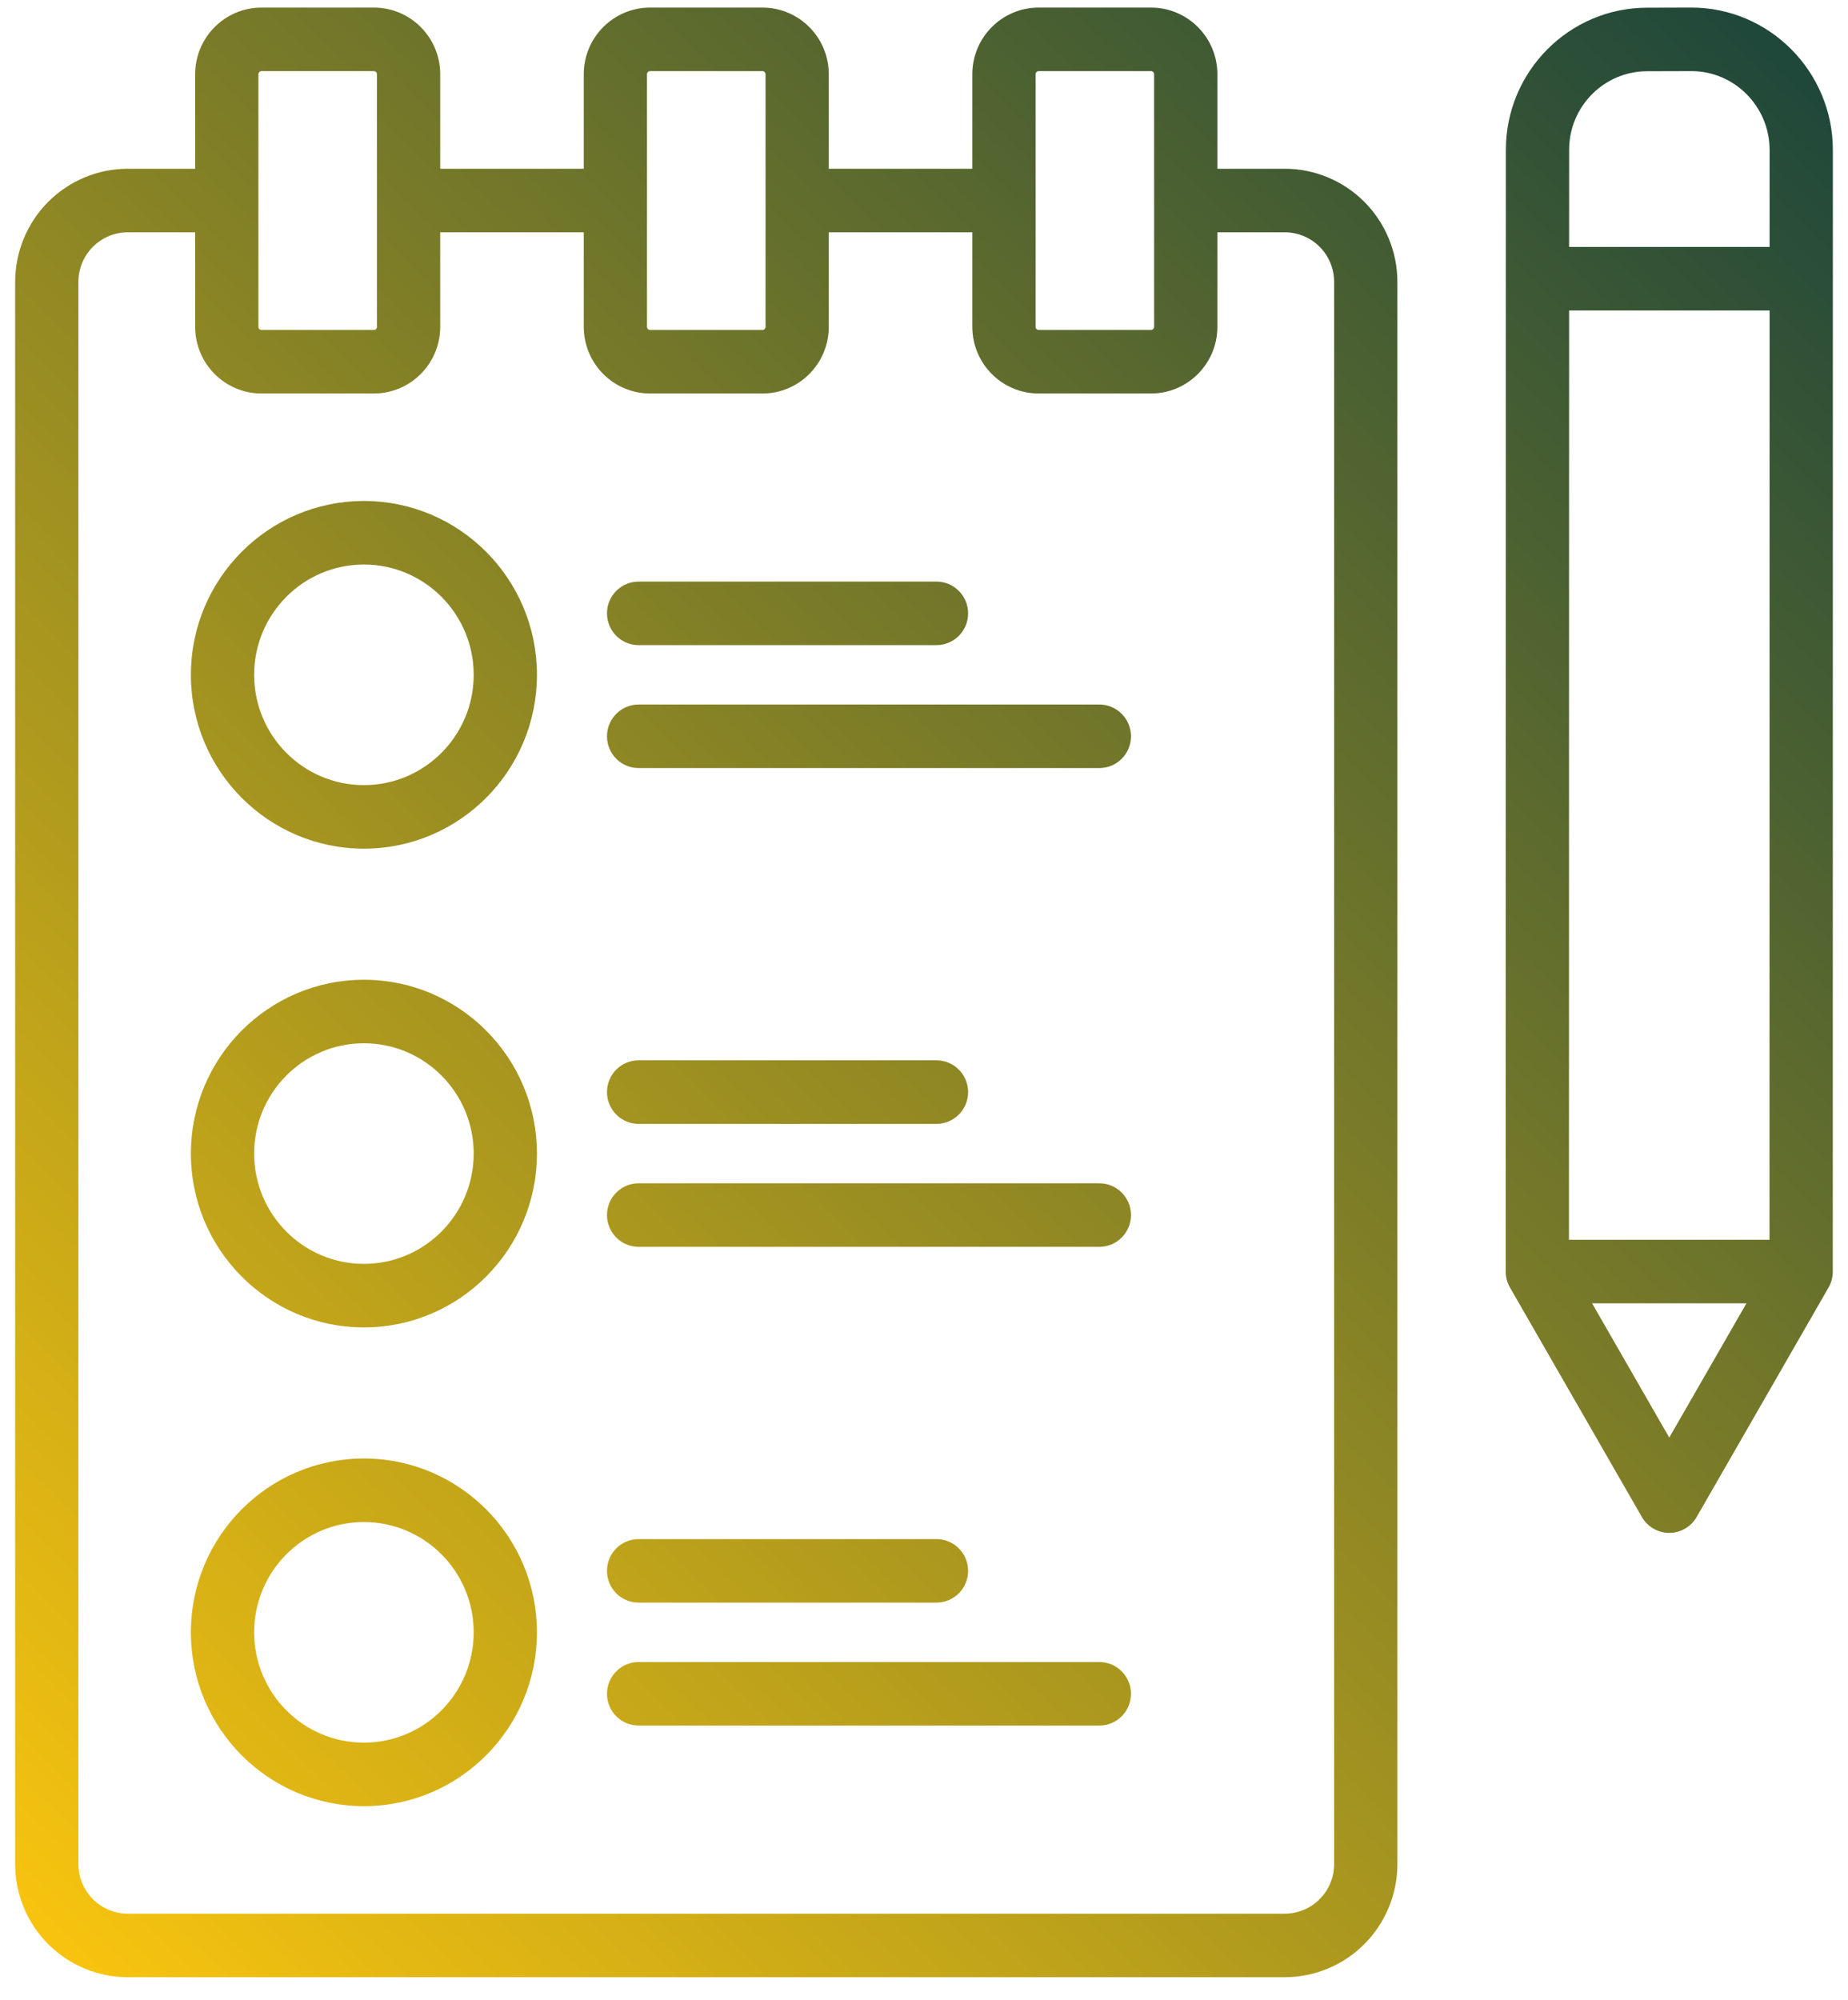 <svg width="61" height="66" viewBox="0 0 61 66" fill="none" xmlns="http://www.w3.org/2000/svg">
<path fill-rule="evenodd" clip-rule="evenodd" d="M49.701 41.962L49.707 4.945C49.705 2.362 51.798 0.253 54.373 0.254L55.825 0.25H55.827C58.399 0.248 60.498 2.359 60.5 4.943V4.944L60.497 41.967C60.497 42.151 60.449 42.332 60.357 42.491L56.004 50.063C55.817 50.387 55.473 50.587 55.1 50.587C54.727 50.587 54.382 50.387 54.196 50.063L49.841 42.487C49.749 42.326 49.701 42.145 49.701 41.962ZM51.794 10.246L51.789 40.914H58.409L58.412 10.246H51.794ZM58.412 8.15L58.412 4.944C58.411 3.516 57.252 2.346 55.83 2.347L54.379 2.351C54.377 2.351 54.376 2.351 54.374 2.351C52.95 2.349 51.794 3.515 51.795 4.943V4.944L51.794 8.15H58.412ZM52.553 43.011L55.1 47.442L57.648 43.011H52.553ZM40.184 5.569H42.407C43.393 5.569 44.339 5.963 45.037 6.663C45.734 7.364 46.126 8.314 46.126 9.305V61.515C46.126 62.505 45.734 63.455 45.037 64.156C44.339 64.856 43.393 65.25 42.407 65.25H4.219C3.232 65.25 2.287 64.856 1.589 64.156C0.892 63.455 0.5 62.505 0.5 61.515V9.305C0.5 8.314 0.892 7.364 1.589 6.663C2.287 5.963 3.232 5.569 4.219 5.569H6.442V2.451C6.442 1.235 7.423 0.25 8.633 0.25H12.339C13.55 0.25 14.531 1.235 14.531 2.451V5.569H19.269V2.451C19.269 1.235 20.25 0.25 21.46 0.25H25.166C26.376 0.25 27.357 1.235 27.357 2.451V5.569H32.095V2.451C32.095 1.235 33.076 0.25 34.286 0.25H37.992C39.203 0.25 40.184 1.235 40.184 2.451V5.569ZM6.442 7.666H4.219C3.786 7.666 3.371 7.839 3.065 8.146C2.759 8.453 2.588 8.87 2.588 9.305V61.515C2.588 61.949 2.759 62.366 3.065 62.673C3.371 62.981 3.786 63.153 4.219 63.153H42.407C42.84 63.153 43.255 62.981 43.561 62.673C43.867 62.366 44.038 61.949 44.038 61.515V9.305C44.038 8.87 43.867 8.453 43.561 8.146C43.255 7.839 42.84 7.666 42.407 7.666H40.184V10.785C40.184 12 39.203 12.986 37.992 12.986H34.286C33.076 12.986 32.095 12 32.095 10.785V7.666H27.357V10.785C27.357 12 26.376 12.986 25.166 12.986H21.46C20.25 12.986 19.269 12 19.269 10.785V7.666H14.531V10.785C14.531 12 13.55 12.986 12.339 12.986H8.633C7.423 12.986 6.442 12 6.442 10.785V7.666ZM25.166 2.347H21.46C21.403 2.347 21.356 2.393 21.356 2.451V10.785C21.356 10.842 21.403 10.889 21.46 10.889H25.166C25.223 10.889 25.27 10.842 25.27 10.785V2.451C25.27 2.393 25.223 2.347 25.166 2.347ZM37.992 2.347H34.286C34.229 2.347 34.183 2.393 34.183 2.451V10.785C34.183 10.842 34.229 10.889 34.286 10.889H37.992C38.05 10.889 38.096 10.842 38.096 10.785V2.451C38.096 2.393 38.05 2.347 37.992 2.347ZM12.339 2.347H8.633C8.576 2.347 8.53 2.393 8.53 2.451V10.785C8.53 10.842 8.576 10.889 8.633 10.889H12.339C12.397 10.889 12.443 10.842 12.443 10.785V2.451C12.443 2.393 12.397 2.347 12.339 2.347ZM21.08 41.147C20.503 41.147 20.036 40.677 20.036 40.098C20.036 39.52 20.503 39.05 21.08 39.05H36.288C36.864 39.05 37.332 39.52 37.332 40.098C37.332 40.677 36.864 41.147 36.288 41.147H21.08ZM21.08 52.888C20.503 52.888 20.036 52.419 20.036 51.84C20.036 51.261 20.503 50.792 21.08 50.792H30.912C31.488 50.792 31.956 51.261 31.956 51.84C31.956 52.419 31.488 52.888 30.912 52.888H21.08ZM21.08 25.347C20.503 25.347 20.036 24.878 20.036 24.299C20.036 23.72 20.503 23.25 21.08 23.25H36.288C36.864 23.25 37.332 23.72 37.332 24.299C37.332 24.878 36.864 25.347 36.288 25.347H21.08ZM21.08 37.089C20.503 37.089 20.036 36.619 20.036 36.041C20.036 35.462 20.503 34.992 21.08 34.992H30.912C31.488 34.992 31.956 35.462 31.956 36.041C31.956 36.619 31.488 37.089 30.912 37.089H21.08ZM21.08 56.946C20.503 56.946 20.036 56.476 20.036 55.898C20.036 55.319 20.503 54.849 21.08 54.849H36.288C36.864 54.849 37.332 55.319 37.332 55.898C37.332 56.476 36.864 56.946 36.288 56.946H21.08ZM21.08 21.29C20.503 21.29 20.036 20.82 20.036 20.241C20.036 19.663 20.503 19.193 21.08 19.193H30.912C31.488 19.193 31.956 19.663 31.956 20.241C31.956 20.82 31.488 21.29 30.912 21.29H21.08ZM12.012 16.533C15.165 16.533 17.724 19.104 17.724 22.27C17.724 25.436 15.165 28.007 12.012 28.007C8.86 28.007 6.301 25.436 6.301 22.27C6.301 19.104 8.86 16.533 12.012 16.533ZM12.012 18.63C10.012 18.63 8.389 20.261 8.389 22.27C8.389 24.279 10.012 25.91 12.012 25.91C14.012 25.91 15.636 24.279 15.636 22.27C15.636 20.261 14.012 18.63 12.012 18.63ZM12.012 48.132C15.165 48.132 17.724 50.703 17.724 53.869C17.724 57.035 15.165 59.605 12.012 59.605C8.86 59.605 6.301 57.035 6.301 53.869C6.301 50.703 8.86 48.132 12.012 48.132ZM12.012 50.229C10.012 50.229 8.389 51.86 8.389 53.869C8.389 55.878 10.012 57.509 12.012 57.509C14.012 57.509 15.636 55.878 15.636 53.869C15.636 51.86 14.012 50.229 12.012 50.229ZM12.012 32.333C15.165 32.333 17.724 34.903 17.724 38.069C17.724 41.236 15.165 43.806 12.012 43.806C8.86 43.806 6.301 41.236 6.301 38.069C6.301 34.903 8.86 32.333 12.012 32.333ZM12.012 34.429C10.012 34.429 8.389 36.06 8.389 38.069C8.389 40.078 10.012 41.709 12.012 41.709C14.012 41.709 15.636 40.078 15.636 38.069C15.636 36.06 14.012 34.429 12.012 34.429Z" fill="url(#paint0_linear_671_201)"/>
<defs>
<linearGradient id="paint0_linear_671_201" x1="-0.436" y1="64.654" x2="61.781" y2="-0.393" gradientUnits="userSpaceOnUse">
<stop stop-color="#FCC60E"/>
<stop offset="1" stop-color="#16423C"/>
</linearGradient>
</defs>
</svg>
